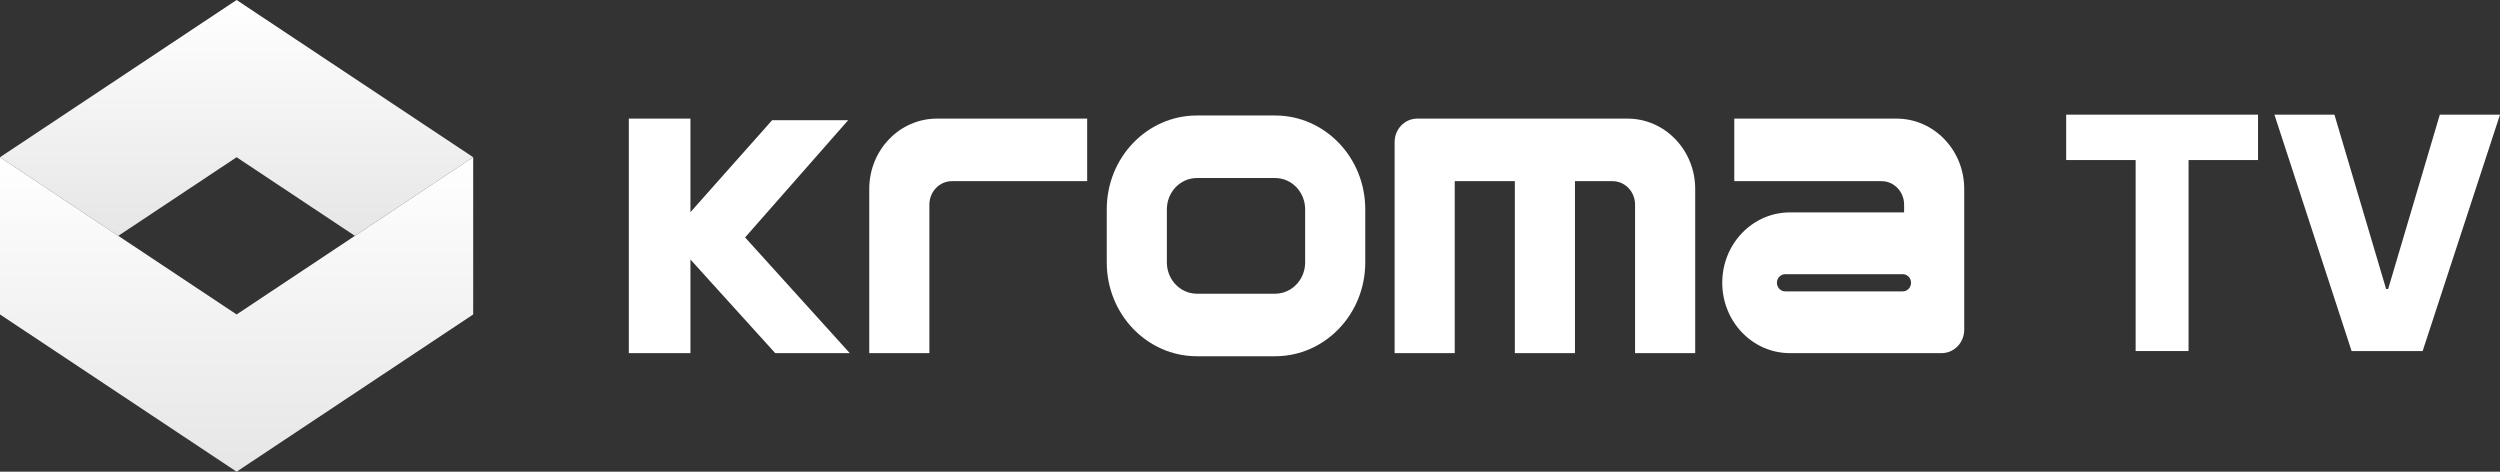 <svg width="212" height="40" viewBox="0 0 212 40" fill="none" xmlns="http://www.w3.org/2000/svg">
<rect x="0" y="0" width="212" height="40" fill="#333333" stroke="none"/>
<path d="M20.064 0L0 13.333L10.031 20L20.064 13.333L30.095 20L40.126 13.333L20.064 0Z" fill="url(#paint0_linear_135_1338)"/>
<path d="M40.126 13.332L20.064 26.666L0 13.332V26.666L20.064 40L40.126 26.666V13.332Z" fill="url(#paint1_linear_135_1338)"/>
<path d="M108.127 9.793H101.5C97.276 9.793 93.853 13.354 93.853 17.747V22.256C93.853 26.649 97.276 30.21 101.5 30.21H108.127C112.35 30.21 115.774 26.649 115.774 22.256V17.747C115.774 13.354 112.35 9.793 108.127 9.793ZM110.676 22.256C110.676 23.72 109.534 24.907 108.127 24.907H101.5C100.091 24.907 98.951 23.719 98.951 22.256V17.747C98.951 16.282 100.093 15.096 101.5 15.096H108.127C109.535 15.096 110.676 16.282 110.676 17.747V22.256Z" fill="white"/>
<path d="M138.017 10.059H120.175C119.12 10.059 118.264 10.95 118.264 12.048V29.945H123.361V15.362H128.459V29.945H133.557V15.362H136.743C137.799 15.362 138.654 16.253 138.654 17.351V29.945H143.753V16.025C143.753 12.729 141.184 10.059 138.017 10.059Z" fill="white"/>
<path d="M73.713 16.025V29.945H78.811V17.351C78.811 16.253 79.667 15.362 80.722 15.362H92.192V10.059H79.448C76.28 10.059 73.713 12.729 73.713 16.025Z" fill="white"/>
<path d="M160.831 10.059H147.067V15.362H159.557C160.612 15.362 161.468 16.253 161.468 17.351V18.013H151.782C148.614 18.013 146.047 20.684 146.047 23.979C146.047 27.274 148.615 29.945 151.782 29.945H164.654C165.71 29.945 166.566 29.054 166.566 27.956V16.025C166.566 12.729 163.999 10.059 160.831 10.059ZM161.356 24.709H151.384C150.997 24.709 150.683 24.382 150.683 23.979C150.683 23.576 150.997 23.25 151.384 23.25H161.356C161.743 23.25 162.057 23.576 162.057 23.979C162.057 24.382 161.743 24.709 161.356 24.709Z" fill="white"/>
<path d="M71.926 10.191H65.479L58.549 17.992V10.059H53.324V29.945H58.549V22.006L65.739 29.945H72.059L63.185 20.134L71.926 10.191Z" fill="white"/>
<path d="M175.211 9.723H191.481V13.572H185.59V29.768H181.102V13.572H175.211V9.723Z" fill="white"/>
<path d="M202.342 24.508H202.515L206.897 9.723H212L205.441 29.768H199.416L192.871 9.723H197.96L202.342 24.508Z" fill="white"/>
<defs>
<linearGradient id="paint0_linear_135_1338" x1="20.063" y1="0" x2="20.063" y2="20" gradientUnits="userSpaceOnUse">
<stop stop-color="white"/>
<stop offset="1" stop-color="#E6E6E6"/>
</linearGradient>
<linearGradient id="paint1_linear_135_1338" x1="20.063" y1="13.332" x2="20.063" y2="40" gradientUnits="userSpaceOnUse">
<stop stop-color="white"/>
<stop offset="1" stop-color="#E6E6E6"/>
</linearGradient>
</defs>
</svg>
